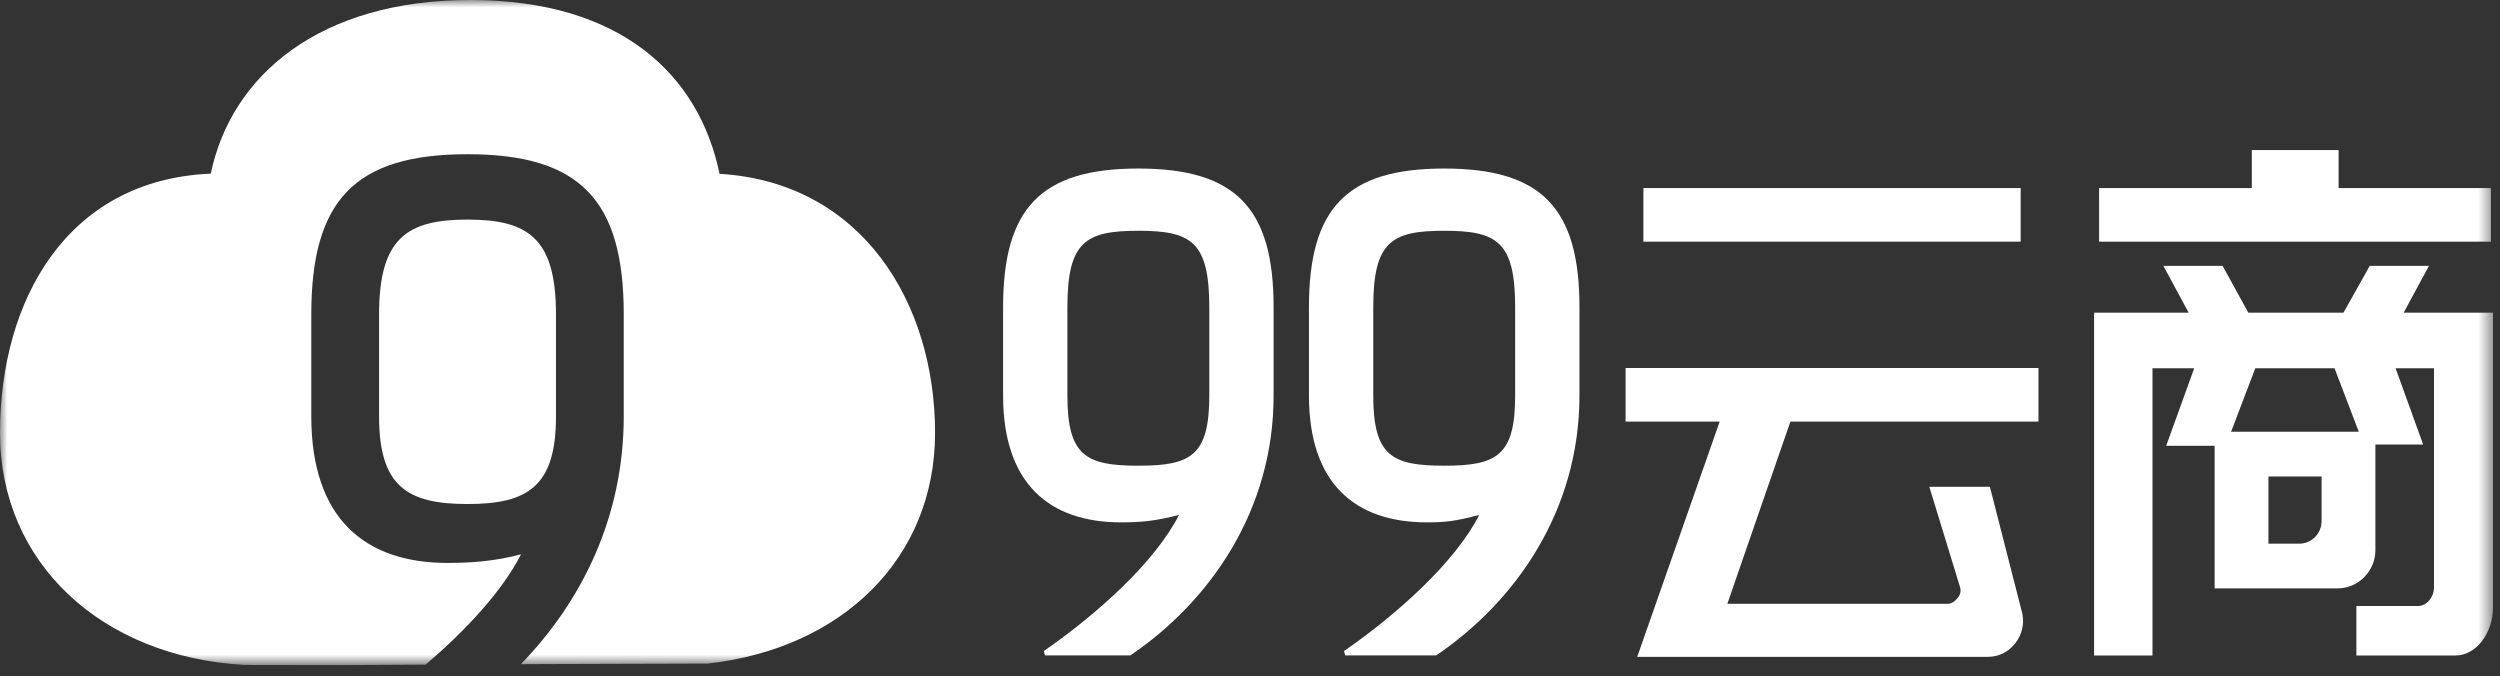 <?xml version="1.0" encoding="UTF-8" standalone="no"?>
<svg width="170px" height="46px" viewBox="0 0 170 46" version="1.1" xmlns="http://www.w3.org/2000/svg" xmlns:xlink="http://www.w3.org/1999/xlink">
    <rect x="0" y="0" width="170" height="46" fill="#333333" stroke="none"/>
    <!-- Generator: Sketch 3.8.3 (29802) - http://www.bohemiancoding.com/sketch -->
    <title>Page 1</title>
    <desc>Created with Sketch.</desc>
    <defs>
        <polygon id="path-1" points="0 45.227 169.525 45.227 169.525 0 0 0"></polygon>
    </defs>
    <g id="Page-1" stroke="none" stroke-width="1" fill="none" fill-rule="evenodd">
        <g id="登陆-4" transform="translate(-50, -51)">
            <g id="Page-1" transform="translate(50, 51)">
                <path d="M72.583,20.889 L72.583,26.894 C72.583,30.996 73.838,31.668 77.408,31.668 C80.977,31.668 82.232,30.996 82.232,26.894 L82.232,20.889 C82.232,16.407 80.977,15.693 77.408,15.693 C73.838,15.693 72.583,16.407 72.583,20.889 L72.583,20.889 Z M70.978,44.273 C74.632,41.736 78.537,38.226 80.175,35.013 C78.579,35.435 77.534,35.52 76.232,35.52 C71.361,35.52 68.211,32.898 68.211,26.894 L68.211,20.889 C68.211,14.166 70.773,11.46 77.408,11.46 C84.043,11.46 86.605,14.166 86.605,20.889 L86.605,26.894 C86.605,34.717 82.28,40.891 76.862,44.569 L71.062,44.569 L70.978,44.273 L70.978,44.273 Z" id="Fill-1" fill="#FFFFFF"></path>
                <path d="M93.382,20.889 L93.382,26.894 C93.382,30.996 94.637,31.668 98.206,31.668 C101.775,31.668 103.03,30.996 103.03,26.894 L103.03,20.889 C103.03,16.407 101.775,15.693 98.206,15.693 C94.637,15.693 93.382,16.407 93.382,20.889 L93.382,20.889 Z M91.393,44.273 C95.047,41.736 98.952,38.226 100.59,35.013 C98.994,35.435 98.332,35.52 97.03,35.52 C92.159,35.52 89.009,32.898 89.009,26.894 L89.009,20.889 C89.009,14.166 91.571,11.46 98.206,11.46 C104.842,11.46 107.403,14.166 107.403,20.889 L107.403,26.894 C107.403,34.717 103.078,40.891 97.66,44.569 L91.477,44.569 L91.393,44.273 Z" id="Fill-3" fill="#FFFFFF"></path>
                <path d="M111.331,44.665 L116.939,28.667 L110.54,28.667 L110.54,25.023 L138.616,25.023 L138.616,28.667 L121.747,28.667 L117.459,41.058 L132.431,41.058 C132.676,41.058 132.915,40.922 133.104,40.676 C133.3,40.473 133.369,40.196 133.28,39.916 L131.194,33.101 L135.312,33.101 L137.516,41.714 C137.665,42.433 137.505,43.121 137.036,43.75 C136.556,44.346 135.913,44.665 135.184,44.665 L111.331,44.665 Z" id="Fill-5" fill="#FFFFFF"></path>
                <mask id="mask-2" fill="white">
                    <use xlink:href="#path-1"></use>
                </mask>
                <g id="Clip-8"></g>
                <polygon id="Fill-7" fill="#FFFFFF" mask="url(#mask-2)" points="111.752 16.433 137.405 16.433 137.405 12.789 111.752 12.789"></polygon>
                <polygon id="Fill-9" fill="#FFFFFF" mask="url(#mask-2)" points="142.74 16.432 142.739 12.789 153.124 12.789 153.124 10.204 159.026 10.204 159.026 12.789 169.382 12.789 169.382 16.432"></polygon>
                <path d="M160.234,44.574 L160.234,41.207 L164.421,41.207 C165.012,41.207 165.511,40.622 165.511,39.931 L165.511,25.043 L162.901,25.043 L164.775,30.228 L160.73,30.228 L158.749,25.043 L153.36,25.043 L151.348,30.314 L147.301,30.314 L149.206,25.043 L146.369,25.043 L146.369,44.574 L142.398,44.574 L142.398,21.26 L148.828,21.26 L147.111,18.079 L151.136,18.079 L152.885,21.26 L159.358,21.26 L161.142,18.079 L165.168,18.079 L163.45,21.26 L169.525,21.26 L169.525,41.295 C169.525,43.072 168.358,44.574 166.976,44.574 L160.234,44.574 Z" id="Fill-10" fill="#FFFFFF" mask="url(#mask-2)"></path>
                <path d="M154.254,36.97 L156.346,36.97 C157.185,36.97 157.868,36.283 157.868,35.437 L157.868,32.399 L154.254,32.399 L154.254,36.97 Z M150.595,40.011 L150.595,29.358 L161.527,29.358 L161.527,37.405 C161.527,38.842 160.366,40.011 158.94,40.011 L150.595,40.011 Z" id="Fill-11" fill="#FFFFFF" mask="url(#mask-2)"></path>
                <path d="M31.792,14.932 C27.668,14.932 25.777,16.202 25.777,21.379 L25.777,28.315 C25.777,33.053 27.668,34.274 31.792,34.274 C35.915,34.274 37.807,33.053 37.807,28.315 L37.807,21.379 C37.807,16.202 35.915,14.932 31.792,14.932" id="Fill-12" fill="#FFFFFF" mask="url(#mask-2)"></path>
                <path d="M48.929,11.821 C47.54,5.088 42.222,0 31.985,0 C21.787,0 15.731,5.084 14.334,11.808 C4.51,12.22 -0,20.472 -0,29.434 C-0,38.305 6.935,44.669 16.62,45.217 L23.071,45.227 L28.945,45.197 C31.701,42.838 34.158,40.189 35.43,37.693 C33.587,38.182 31.938,38.28 30.433,38.28 C24.806,38.28 21.168,35.251 21.168,28.315 L21.168,21.379 C21.168,13.613 24.128,10.487 31.792,10.487 C39.456,10.487 42.415,13.613 42.415,21.379 L42.415,28.315 C42.415,35.172 39.538,40.93 35.416,45.165 L37.238,45.156 L48.121,45.123 C57.278,44.106 63.584,37.965 63.584,29.434 C63.584,20.574 58.594,12.387 48.929,11.821" id="Fill-13" fill="#FFFFFF" mask="url(#mask-2)"></path>
            </g>
        </g>
    </g>
</svg>